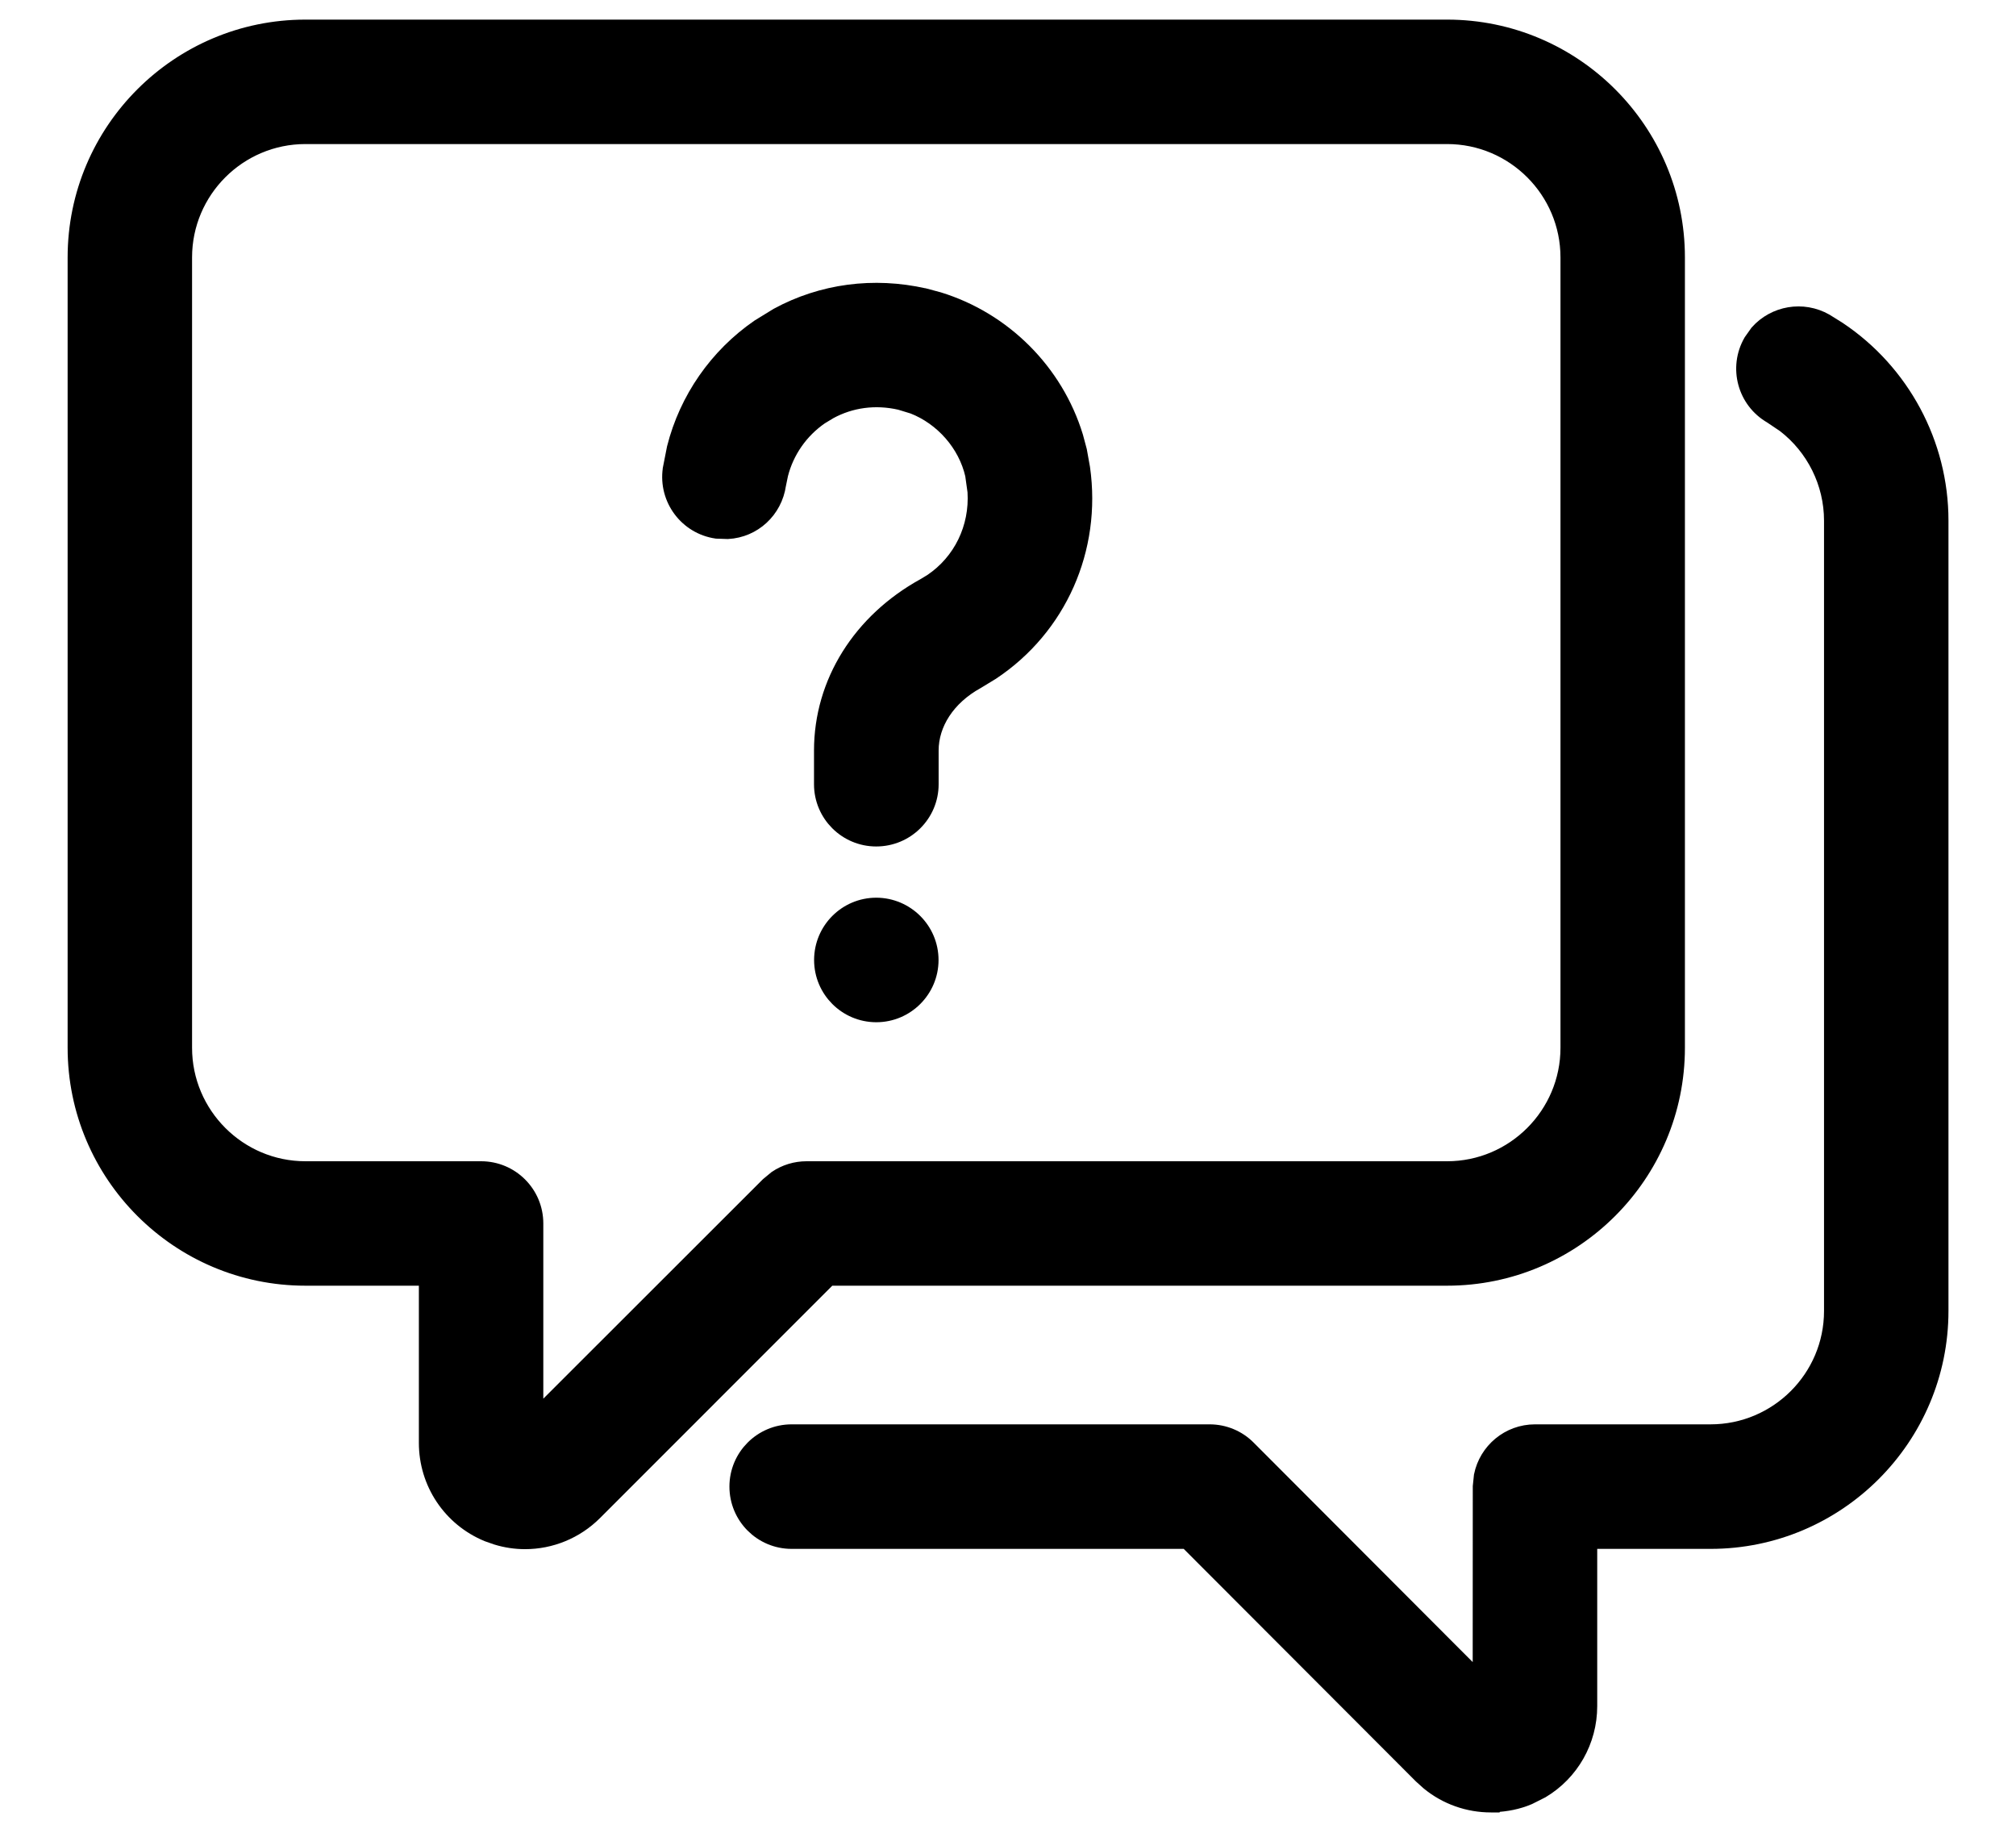 <svg width="22" height="20" viewBox="0 0 22 20" fill="none" xmlns="http://www.w3.org/2000/svg">
<path d="M19.192 3.638C19.371 3.437 19.671 3.382 19.914 3.52L20.055 3.608C20.742 4.067 21.163 4.846 21.163 5.68V14.305C21.163 15.682 20.043 16.802 18.667 16.802H17.33V18.618C17.33 18.994 17.133 19.336 16.817 19.525L16.676 19.596C16.558 19.646 16.435 19.669 16.312 19.675L16.31 19.678H16.269C16.028 19.678 15.791 19.596 15.601 19.44L15.521 19.368L12.959 16.802H8.639C8.318 16.802 8.06 16.542 8.06 16.222C8.06 15.903 8.319 15.643 8.639 15.643H13.2C13.354 15.643 13.502 15.704 13.61 15.813L16.171 18.379L16.172 16.222L16.184 16.106C16.238 15.842 16.471 15.643 16.751 15.643H18.667C19.404 15.643 20.005 15.044 20.005 14.306V5.681C20.005 5.265 19.809 4.874 19.484 4.624L19.337 4.525C19.06 4.366 18.964 4.012 19.124 3.734L19.192 3.638Z" fill="black" stroke="black" stroke-width="0.2"/>
<path d="M15.792 0.314C17.168 0.314 18.287 1.433 18.287 2.809V11.434C18.287 12.81 17.168 13.93 15.792 13.93H9.041L6.478 16.494C6.275 16.697 6.005 16.805 5.73 16.805C5.628 16.805 5.525 16.79 5.424 16.759L5.324 16.724C4.927 16.559 4.671 16.175 4.671 15.745V13.93H3.333C1.957 13.93 0.838 12.81 0.838 11.434V2.809C0.838 1.433 1.957 0.314 3.333 0.314H15.792ZM3.333 1.472C2.596 1.472 1.996 2.072 1.996 2.809V11.434C1.996 12.171 2.596 12.772 3.333 12.772H5.25C5.57 12.772 5.829 13.031 5.829 13.351V15.504L8.393 12.942L8.48 12.87C8.575 12.806 8.686 12.772 8.802 12.772H15.792C16.529 12.772 17.129 12.171 17.129 11.434V2.809C17.129 2.072 16.529 1.472 15.792 1.472H3.333Z" fill="black" stroke="black" stroke-width="0.2"/>
<path d="M8.492 3.457C8.975 3.195 9.533 3.121 10.084 3.245H10.085L10.238 3.286C10.944 3.503 11.505 4.063 11.721 4.769L11.762 4.922L11.796 5.111C11.92 5.987 11.543 6.839 10.814 7.323L10.653 7.421C10.326 7.601 10.143 7.892 10.143 8.19V8.558C10.143 8.878 9.883 9.137 9.562 9.137C9.242 9.137 8.983 8.877 8.983 8.558V8.19C8.983 7.453 9.402 6.788 10.094 6.407L10.172 6.36C10.501 6.14 10.683 5.764 10.658 5.364L10.632 5.178C10.554 4.837 10.296 4.545 9.971 4.418L9.827 4.374C9.553 4.311 9.28 4.348 9.045 4.476L8.946 4.536C8.724 4.689 8.566 4.917 8.501 5.174L8.478 5.286C8.438 5.562 8.215 5.767 7.942 5.782L7.822 5.778C7.506 5.732 7.287 5.439 7.332 5.122V5.121L7.377 4.892C7.511 4.363 7.835 3.894 8.29 3.581L8.492 3.457Z" fill="black" stroke="black" stroke-width="0.2"/>
<path d="M9.563 9.896C9.882 9.897 10.142 10.156 10.142 10.476C10.142 10.795 9.882 11.055 9.563 11.055C9.243 11.055 8.984 10.795 8.984 10.476C8.984 10.156 9.243 9.896 9.563 9.896Z" fill="black" stroke="black" stroke-width="0.2"/>
</svg>
